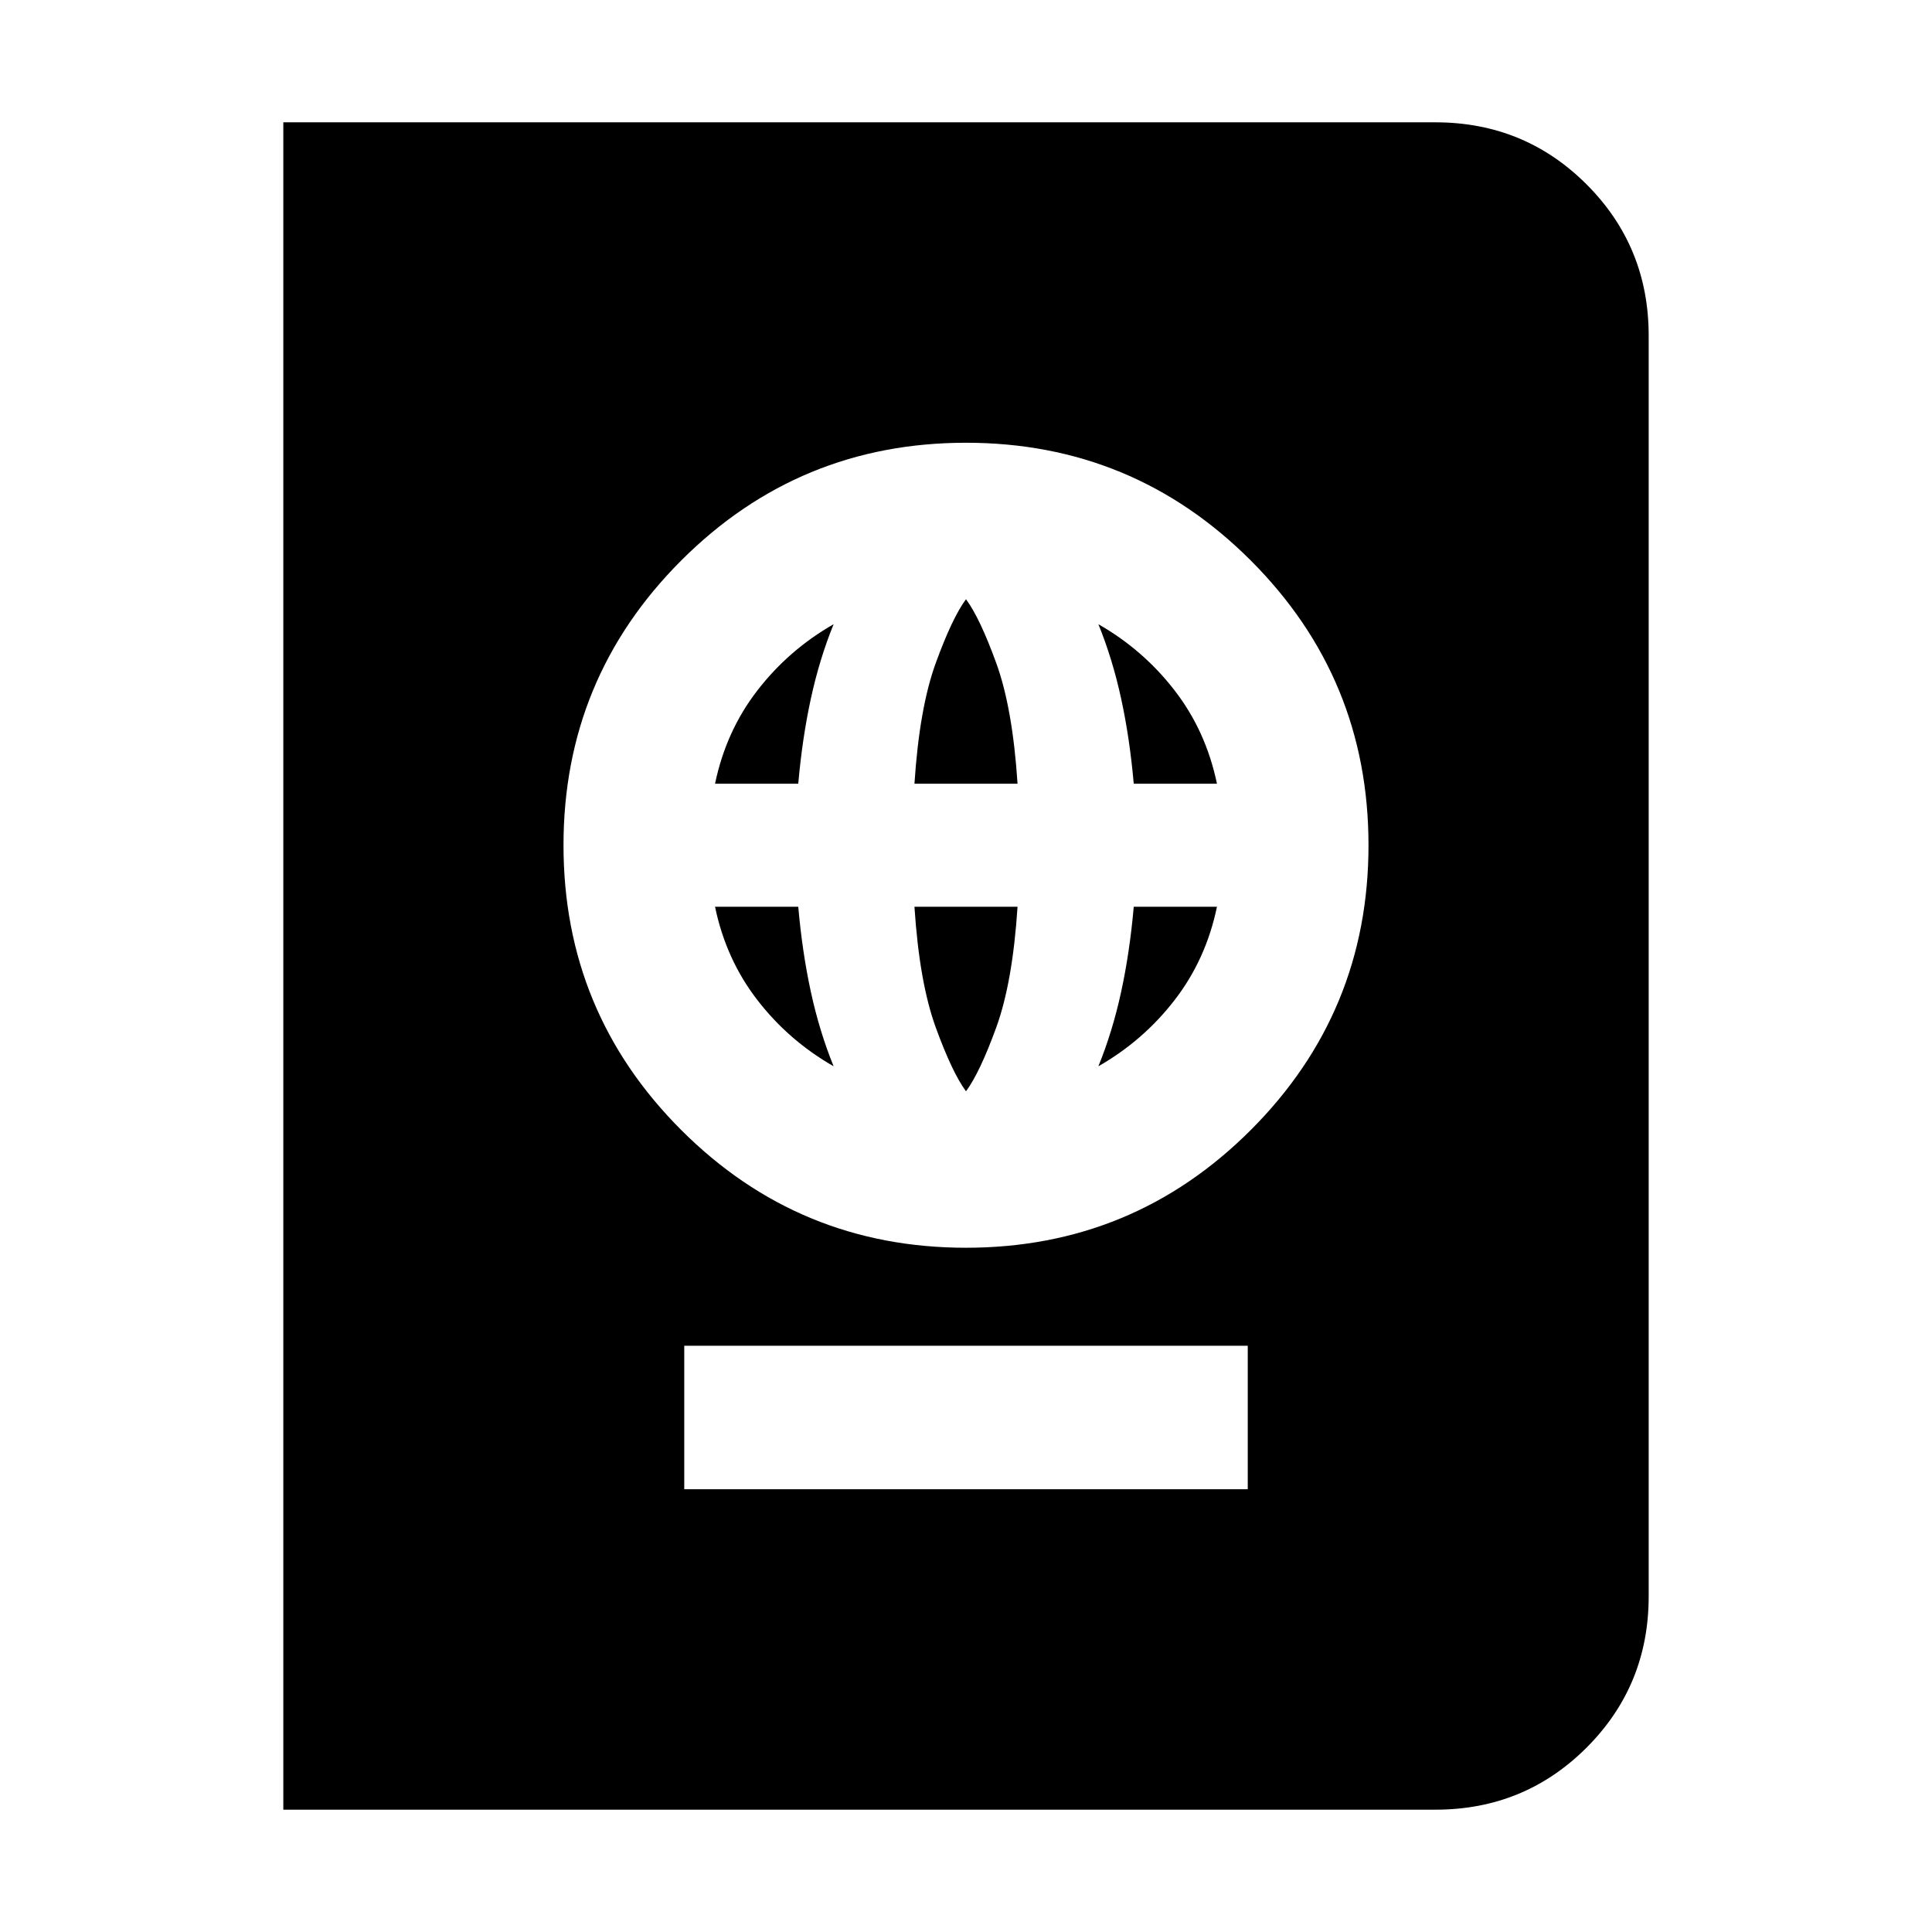 <svg xmlns="http://www.w3.org/2000/svg" height="24" viewBox="0 -960 960 960" width="24"><path d="M340-220h280v-71.3H340v71.3Zm140-120q83 0 141.5-58.5T680-540q0-83-58.5-141.5T480-740q-83 0-141.5 58.5T280-540q0 83 58.5 141.5T480-340Zm0-77.74q-6.87-9.3-15.02-31.7-8.15-22.39-10.59-59.99h51.22q-2.44 37.6-10.59 59.99-8.15 22.4-15.02 31.7Zm-65.78-12.43q-22.31-12.74-37.89-32.92-15.59-20.17-21.03-46.34h41.35q2 22.73 6.29 42.41 4.28 19.67 11.28 36.85Zm131.56 0q7-17.18 11.28-36.85 4.29-19.68 6.29-42.41h41.35q-5.44 26.17-21.03 46.34-15.58 20.18-37.89 32.92ZM355.3-570.57q5.44-26.17 21.03-46.34 15.58-20.18 37.89-32.92-7 17.18-11.28 36.85-4.29 19.68-6.29 42.41H355.3Zm99.09 0q2.44-37.6 10.59-59.99 8.15-22.4 15.02-31.7 6.87 9.3 15.02 31.7 8.15 22.39 10.59 59.99h-51.22Zm108.96 0q-2-22.73-6.29-42.41-4.28-19.67-11.28-36.85 22.31 12.74 37.89 32.92 15.59 20.17 21.03 46.34h-41.35ZM140.78-60.78v-838.44h572.44q44.3 0 75.15 30.85 30.85 30.85 30.85 75.15v626.44q0 44.3-30.85 75.15-30.85 30.85-75.15 30.85H140.78Z"/></svg>